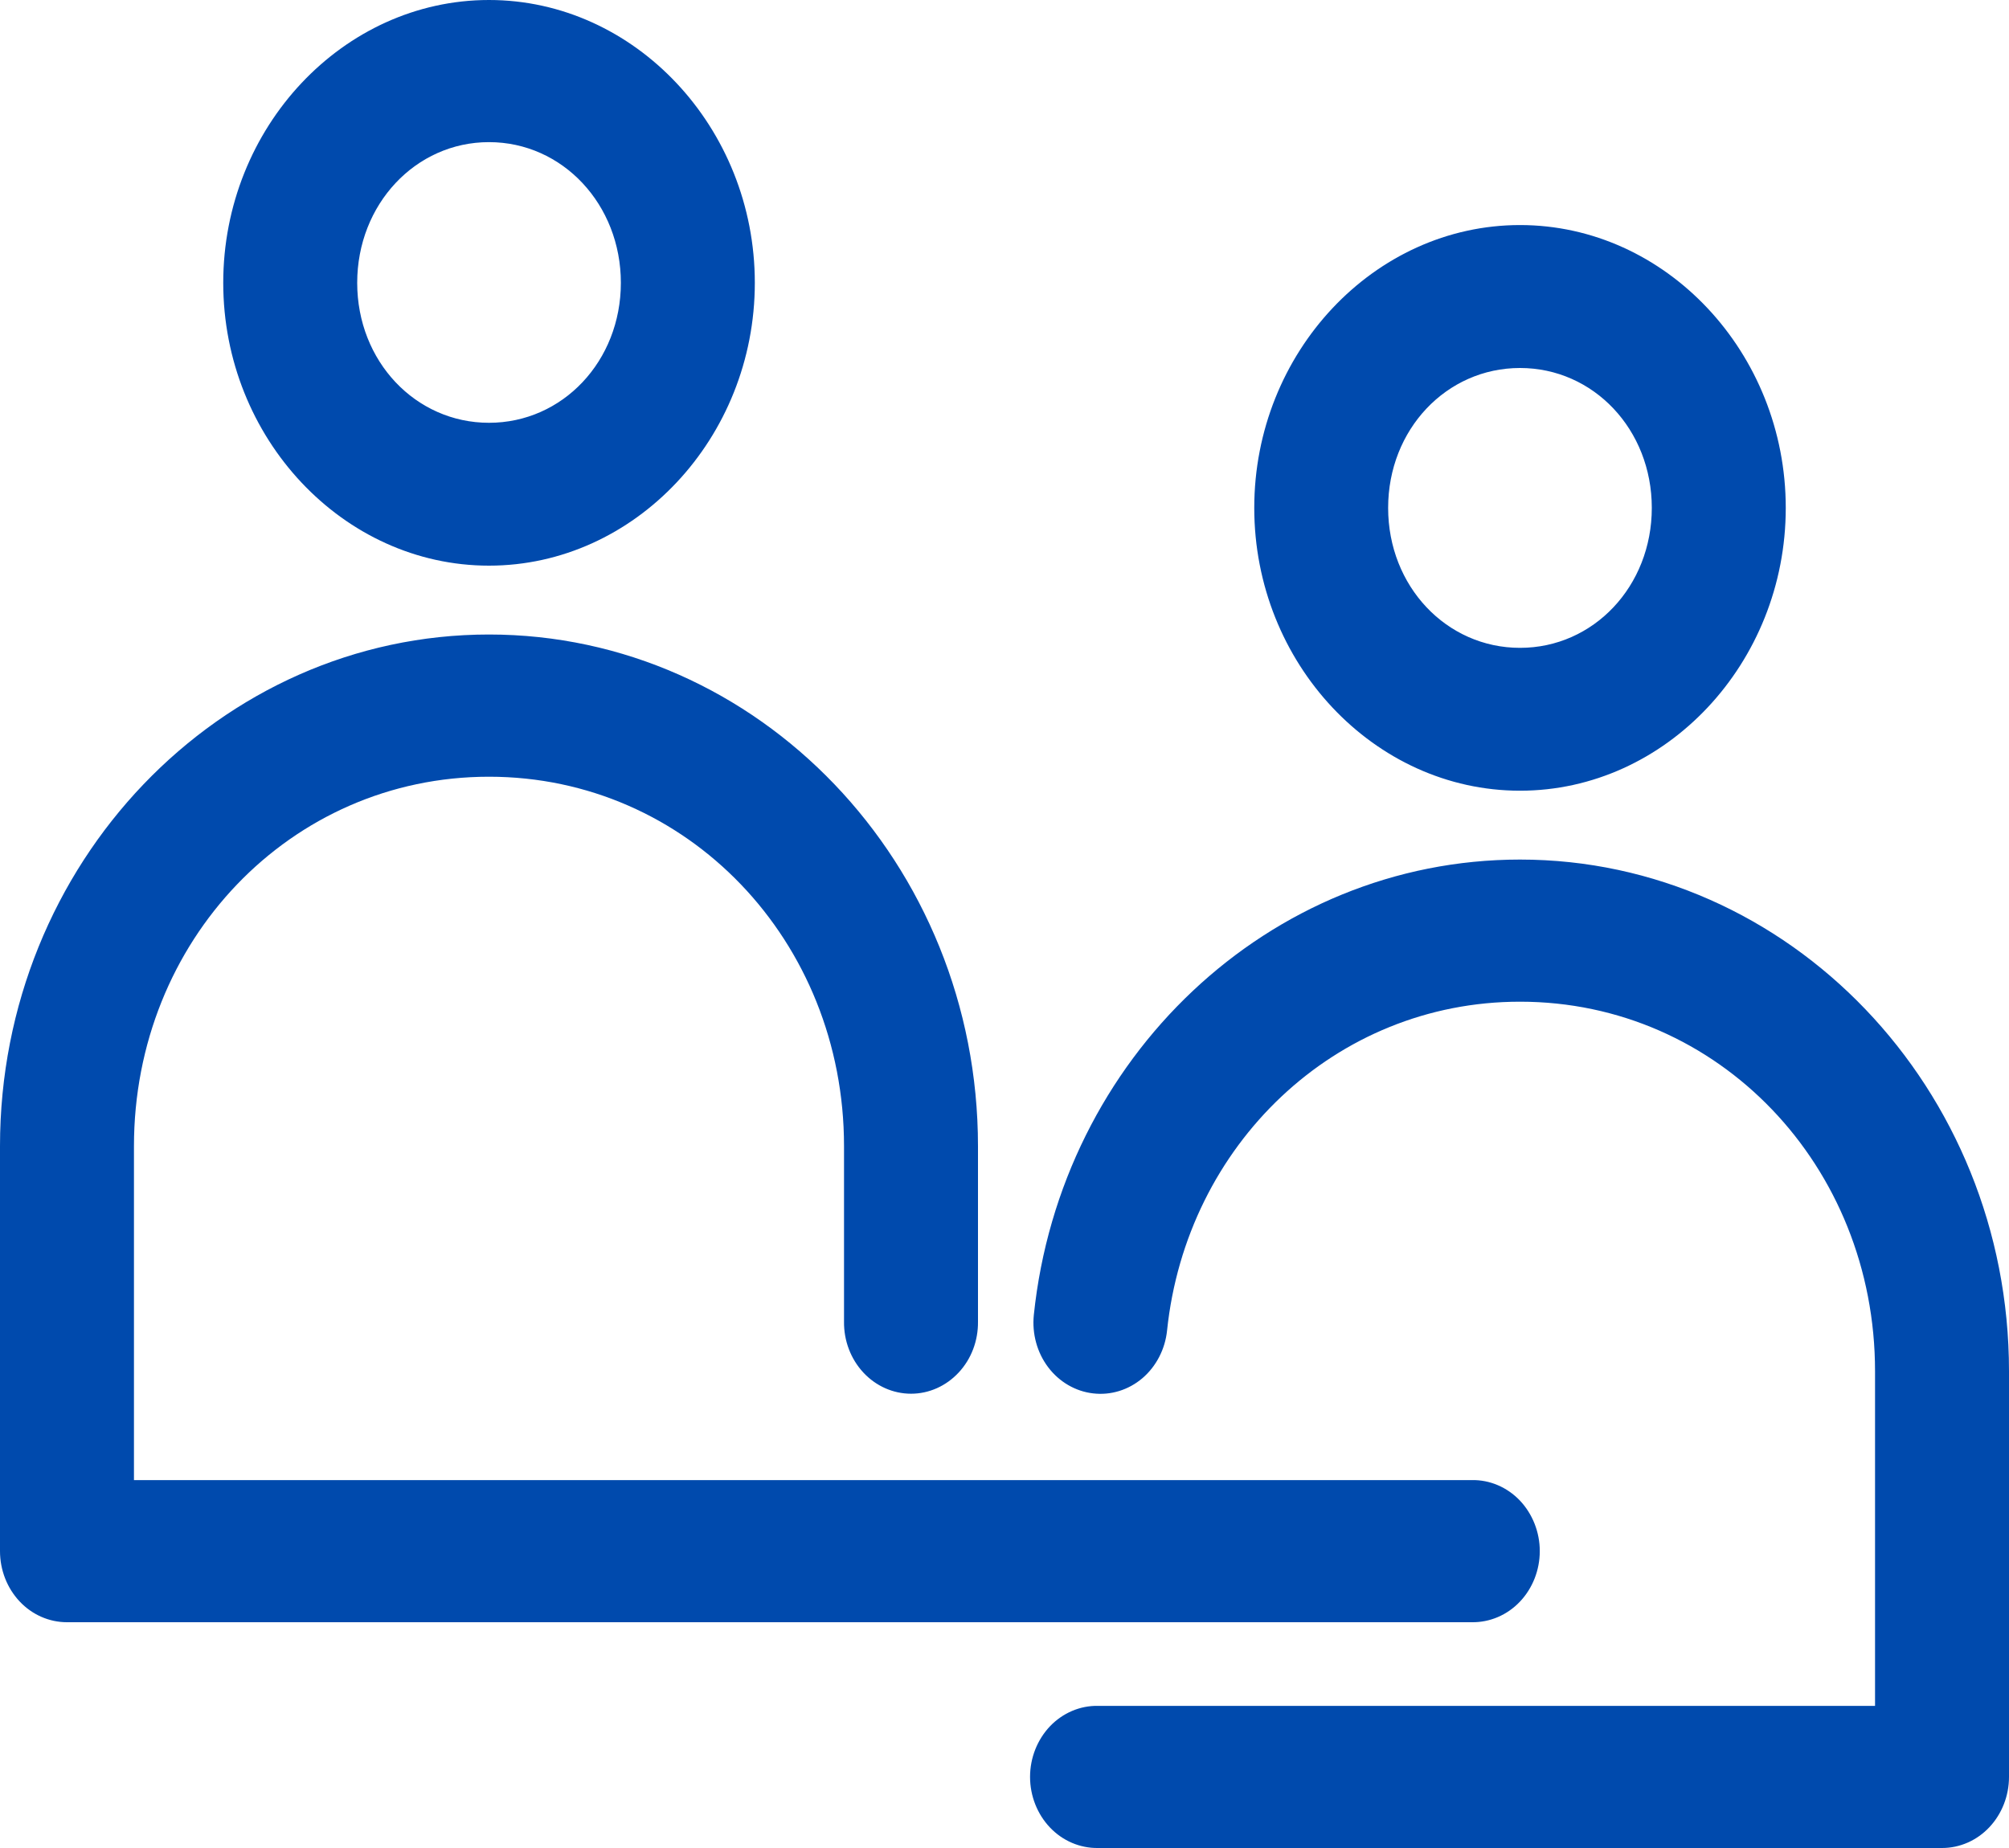 <svg width="25" height="23" viewBox="0 0 25 23" fill="none" xmlns="http://www.w3.org/2000/svg">
<path d="M6.085 0C4.27 0 2.778 1.587 2.778 3.52C2.778 5.453 4.27 7.04 6.085 7.04C7.9 7.04 9.393 5.453 9.393 3.52C9.393 1.588 7.9 0 6.085 0ZM6.085 1.769C7.001 1.769 7.726 2.545 7.726 3.52C7.726 4.495 7.001 5.262 6.085 5.262C5.17 5.262 4.445 4.495 4.445 3.52C4.445 2.545 5.17 1.769 6.085 1.769ZM18.915 2.801C17.1 2.801 15.608 4.389 15.608 6.321C15.608 8.254 17.1 9.841 18.915 9.841C20.73 9.841 22.222 8.254 22.222 6.321C22.222 4.389 20.73 2.801 18.915 2.801ZM18.915 4.58C19.83 4.58 20.555 5.346 20.555 6.321C20.555 7.296 19.83 8.063 18.915 8.063C18 8.063 17.274 7.296 17.274 6.321C17.274 5.346 18 4.58 18.915 4.58ZM6.085 7.897C2.736 7.897 0 10.744 0 14.265V19.305C0 19.54 0.088 19.765 0.244 19.931C0.4 20.097 0.612 20.19 0.833 20.19H18.316C18.539 20.193 18.754 20.102 18.913 19.935C19.071 19.769 19.161 19.542 19.161 19.305C19.161 19.069 19.071 18.842 18.913 18.675C18.754 18.509 18.539 18.417 18.316 18.421H1.667V14.265C1.667 11.71 3.614 9.667 6.085 9.667C8.555 9.667 10.503 11.71 10.503 14.265V16.449C10.5 16.686 10.587 16.914 10.743 17.082C10.9 17.251 11.114 17.346 11.337 17.346C11.56 17.346 11.773 17.251 11.93 17.082C12.087 16.914 12.173 16.686 12.17 16.449V14.265C12.17 10.744 9.434 7.897 6.085 7.897L6.085 7.897ZM18.915 10.698C15.791 10.698 13.198 13.168 12.865 16.365C12.841 16.599 12.905 16.833 13.043 17.016C13.181 17.199 13.383 17.317 13.603 17.342C13.822 17.368 14.043 17.3 14.216 17.153C14.388 17.006 14.499 16.792 14.523 16.559C14.763 14.255 16.611 12.467 18.915 12.467C21.386 12.467 23.333 14.511 23.333 17.066V21.231H13.663C13.44 21.227 13.225 21.319 13.066 21.485C12.908 21.652 12.818 21.878 12.818 22.115C12.818 22.352 12.908 22.579 13.066 22.745C13.225 22.912 13.44 23.003 13.663 23H24.167C24.388 23 24.6 22.907 24.756 22.741C24.912 22.575 25 22.35 25 22.115V17.066C25 13.545 22.264 10.698 18.915 10.698L18.915 10.698Z" fill="#004AAD"/>
</svg>
